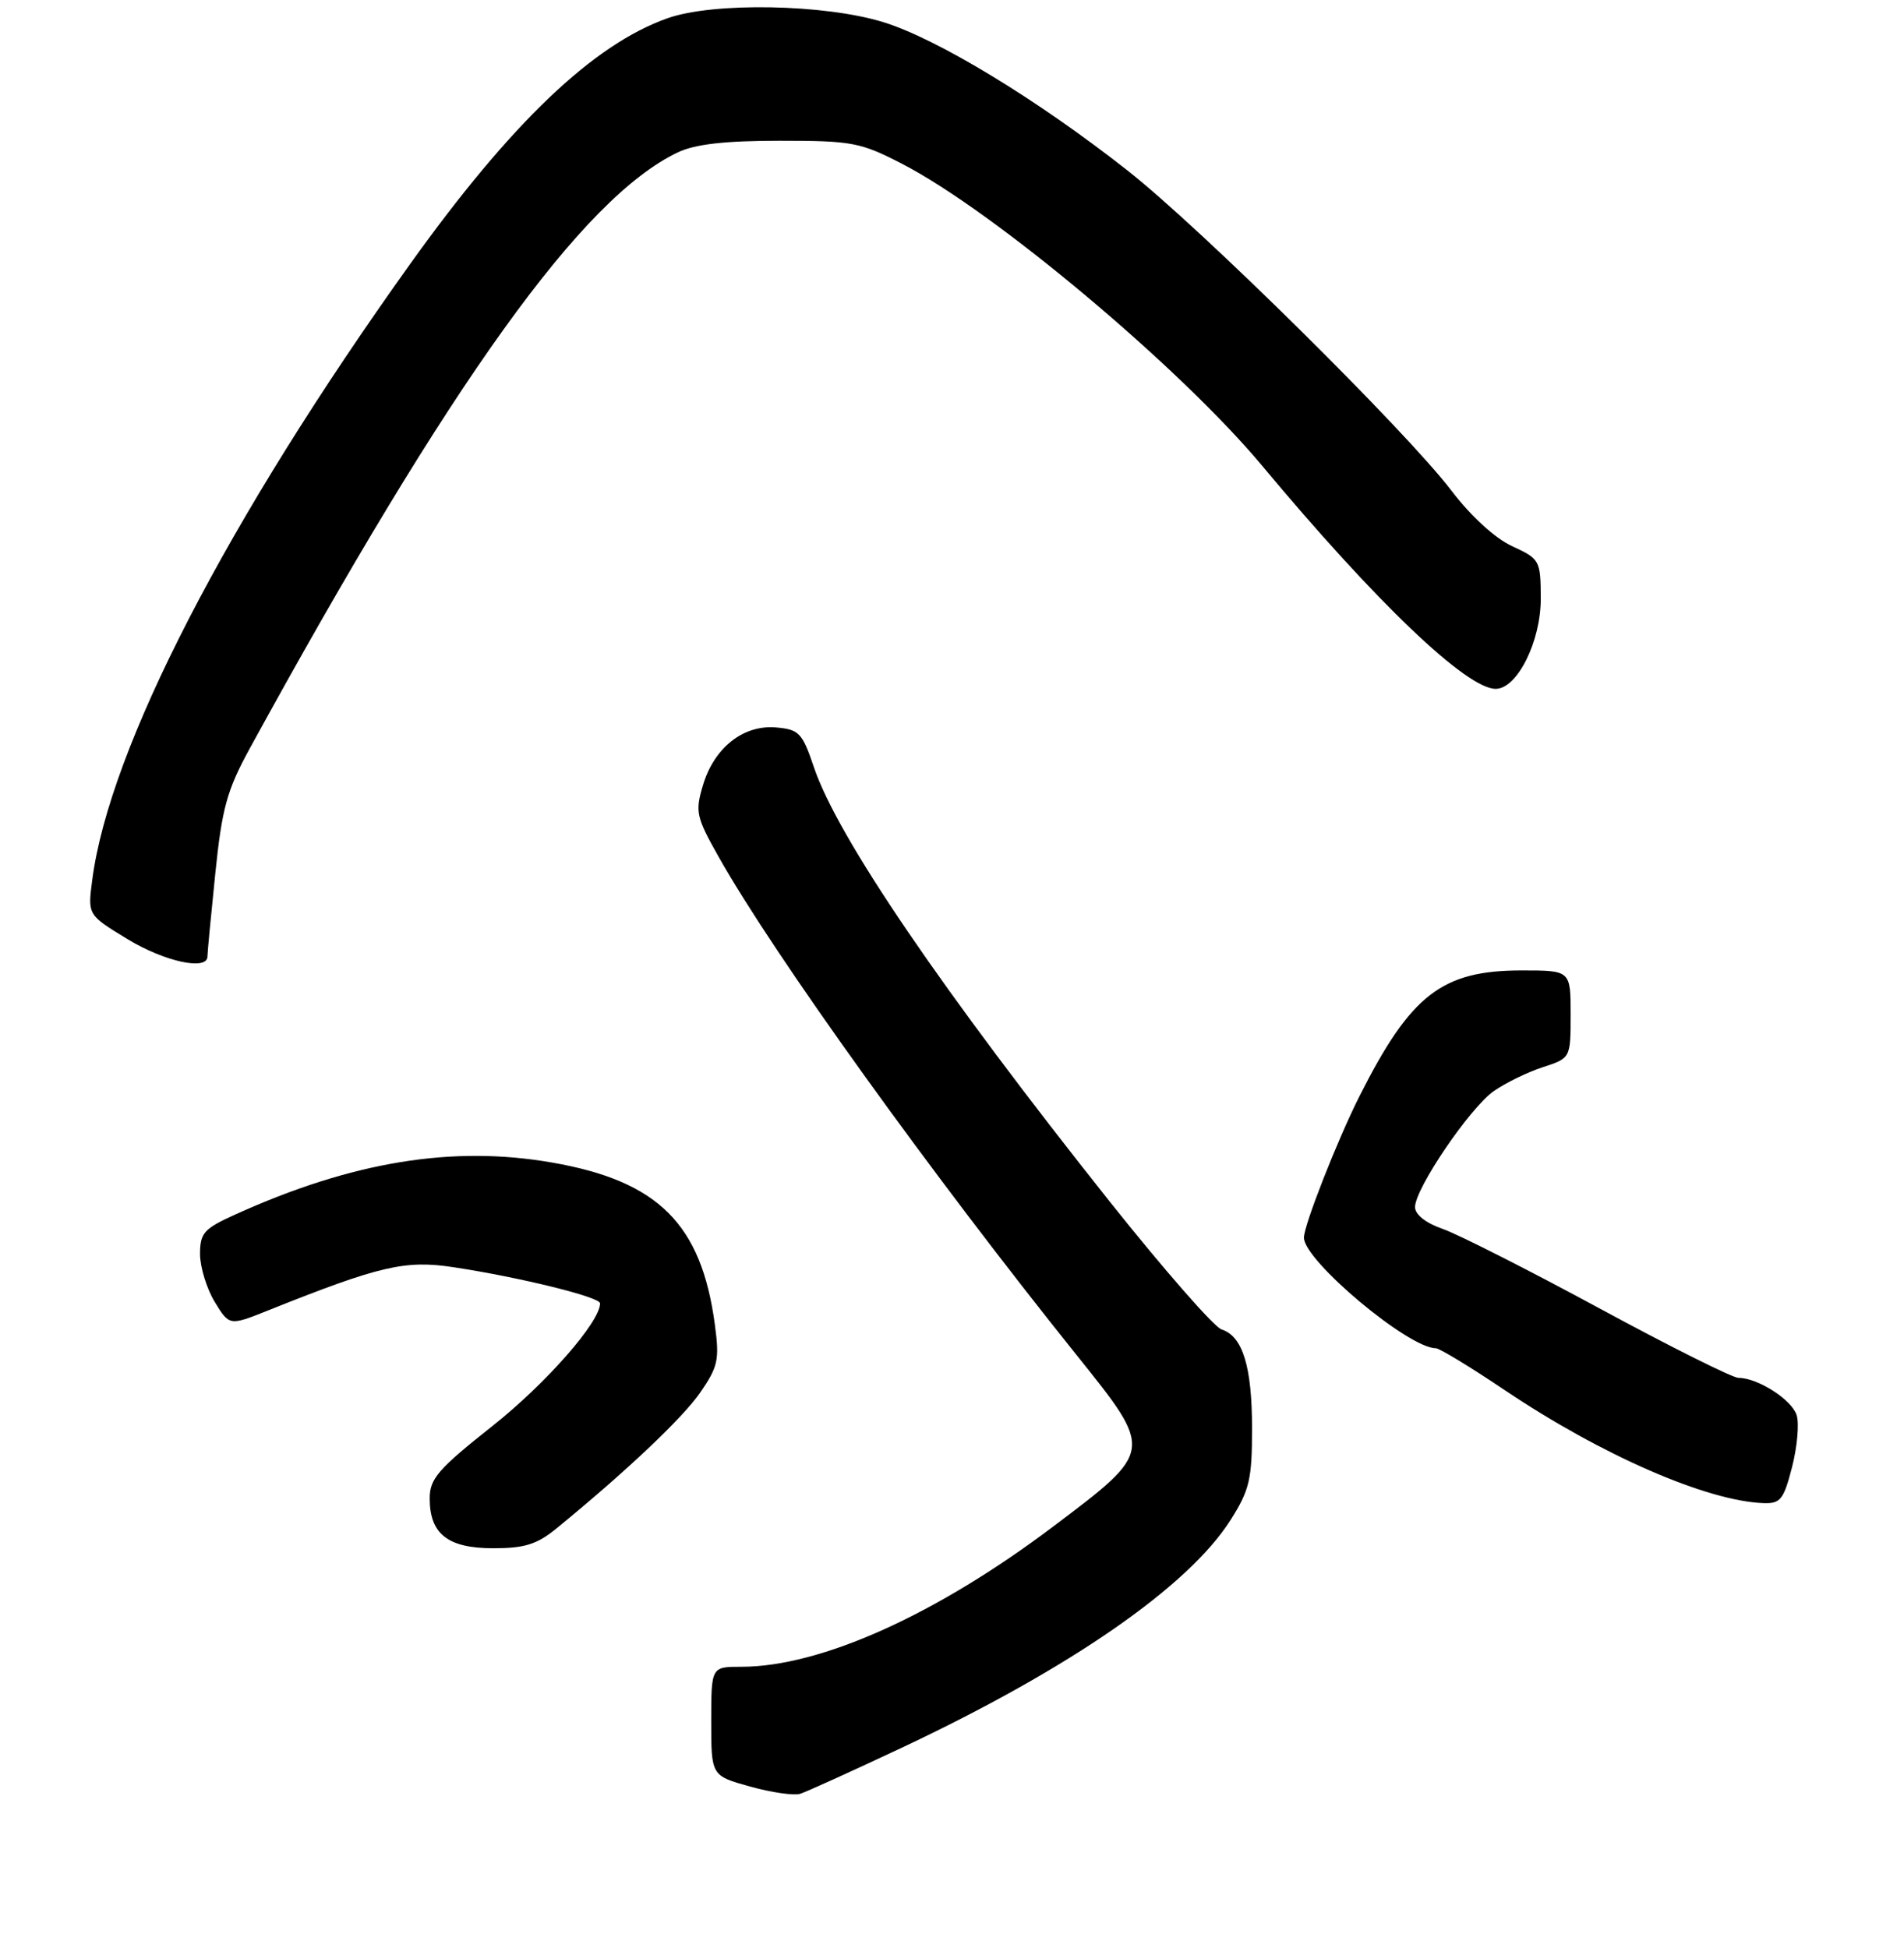 <?xml version="1.0" encoding="UTF-8" standalone="no"?>
<!DOCTYPE svg PUBLIC "-//W3C//DTD SVG 1.1//EN" "http://www.w3.org/Graphics/SVG/1.1/DTD/svg11.dtd" >
<svg xmlns="http://www.w3.org/2000/svg" xmlns:xlink="http://www.w3.org/1999/xlink" version="1.1" viewBox="0 0 257 263">
 <g >
 <path fill="currentColor"
d=" M 121.72 235.93 C 144.45 225.22 160.39 214.18 166.10 205.19 C 168.66 201.15 169.00 199.70 169.00 192.85 C 169.00 184.46 167.74 180.37 164.88 179.46 C 163.88 179.14 157.10 171.39 149.81 162.23 C 127.19 133.78 113.05 113.02 109.86 103.57 C 108.30 98.94 107.86 98.47 104.77 98.20 C 100.35 97.81 96.41 100.91 94.89 105.98 C 93.81 109.58 93.96 110.27 97.01 115.68 C 104.51 128.98 125.59 158.32 145.38 183.00 C 155.74 195.92 155.75 195.81 142.25 206.00 C 126.42 217.96 110.79 225.00 100.06 225.00 C 96.00 225.00 96.00 225.00 96.00 232.36 C 96.00 239.71 96.00 239.71 101.25 241.17 C 104.14 241.97 107.17 242.41 108.00 242.15 C 108.83 241.89 115.00 239.09 121.72 235.93 Z  M 75.17 206.28 C 84.62 198.54 92.10 191.46 94.51 187.99 C 96.92 184.50 97.13 183.55 96.49 178.80 C 94.67 165.22 88.84 159.42 74.49 156.93 C 61.07 154.59 47.52 156.81 31.75 163.95 C 27.52 165.86 27.00 166.44 27.00 169.30 C 27.01 171.06 27.90 173.96 28.98 175.74 C 30.96 178.99 30.96 178.99 36.23 176.88 C 51.28 170.86 54.70 170.06 61.26 171.07 C 70.21 172.43 81.00 175.09 81.00 175.94 C 81.00 178.45 73.72 186.75 66.49 192.48 C 59.14 198.30 58.00 199.62 58.00 202.27 C 58.00 207.08 60.45 209.00 66.58 209.00 C 70.83 209.00 72.49 208.48 75.17 206.28 Z  M 241.89 198.04 C 242.59 195.32 242.87 192.16 242.51 191.03 C 241.85 188.94 237.26 186.00 234.66 186.00 C 233.86 186.00 225.40 181.77 215.86 176.60 C 206.31 171.43 196.81 166.62 194.75 165.90 C 192.47 165.11 191.00 163.96 191.00 162.95 C 191.00 160.45 198.38 149.57 201.63 147.29 C 203.21 146.18 206.19 144.73 208.25 144.06 C 212.00 142.84 212.00 142.84 212.00 136.92 C 212.00 131.00 212.00 131.00 205.40 131.00 C 194.63 131.00 190.42 134.26 183.51 147.96 C 180.54 153.84 176.00 165.40 176.00 167.07 C 176.00 170.17 190.10 182.00 193.81 182.00 C 194.29 182.00 198.48 184.54 203.10 187.65 C 216.17 196.44 230.39 202.64 238.06 202.91 C 240.32 202.99 240.77 202.41 241.89 198.04 Z  M 28.00 129.11 C 28.00 128.61 28.48 123.58 29.06 117.92 C 29.96 109.11 30.63 106.68 33.70 101.06 C 60.91 51.35 78.63 26.68 91.51 20.56 C 93.84 19.46 97.85 19.00 105.26 19.00 C 115.01 19.00 116.13 19.21 121.77 22.12 C 134.14 28.50 159.27 49.58 170.36 62.87 C 185.75 81.33 197.99 93.02 201.90 92.99 C 204.81 92.97 208.00 86.54 207.97 80.76 C 207.95 75.64 207.84 75.45 204.11 73.73 C 201.80 72.67 198.54 69.68 195.91 66.23 C 189.79 58.18 162.07 30.78 152.17 23.00 C 139.98 13.41 126.52 5.24 119.23 2.99 C 111.32 0.55 96.31 0.27 90.11 2.46 C 80.08 6.00 68.99 16.59 55.38 35.61 C 30.68 70.15 14.76 100.99 12.45 118.79 C 11.83 123.50 11.83 123.50 17.17 126.75 C 22.19 129.81 28.00 131.08 28.00 129.11 Z "/>
</g>
</svg>